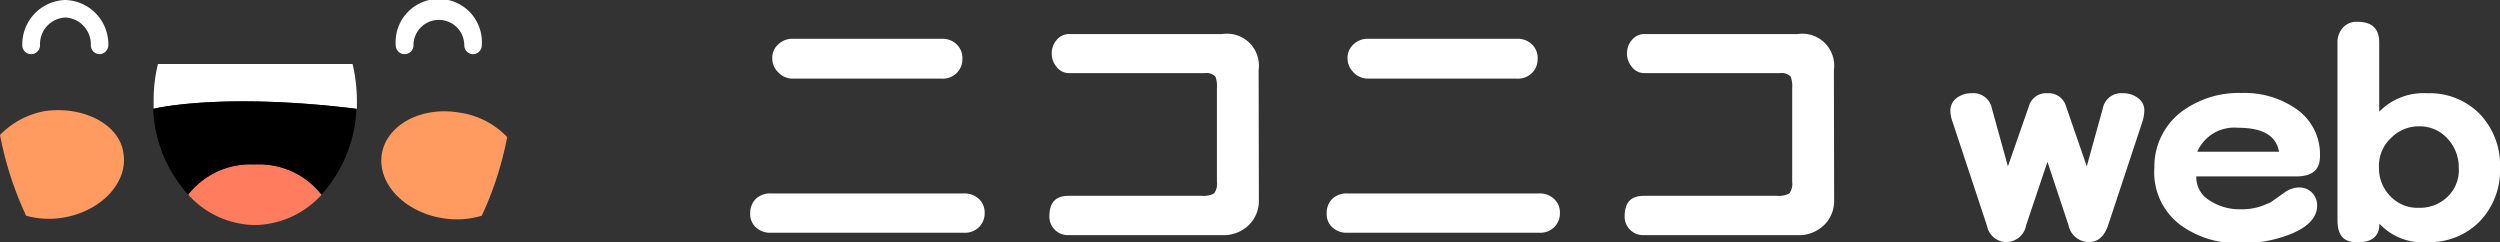 <svg xmlns="http://www.w3.org/2000/svg" viewBox="0 0 104.3 10.1"><rect x="0" y="0" width="104.3" height="10.1" fill="#333333" stroke="none"/><defs><style>.cls-1{fill:#ff9a61;}.cls-2{fill:#fff;}.cls-3{fill:#ff7c5f;}</style></defs><title>niko_logo_white</title><g id="レイヤー_2" data-name="レイヤー 2"><g id="レイヤー_1-2" data-name="レイヤー 1"><path class="cls-1" d="M21.16,5.72A14,14,0,0,1,20.1,9a3.61,3.61,0,0,1-1.65.1c-1.6-.26-2.72-1.47-2.52-2.68s1.65-2,3.25-1.72A3.39,3.39,0,0,1,21.16,5.72Z"/><path class="cls-1" d="M5.15,6.4c.2,1.21-.93,2.42-2.52,2.68A3.58,3.58,0,0,1,1.09,9,14.22,14.22,0,0,1,0,5.63a3.47,3.47,0,0,1,1.9-1C3.49,4.42,5,5.19,5.15,6.4Z"/><path class="cls-2" d="M14.71,2.67a6.8,6.8,0,0,1,.18,1.52c0,.11,0,.23,0,.35h0c-5.7-.7-8.48,0-8.48,0h0c0-.12,0-.24,0-.35a6.27,6.27,0,0,1,.18-1.52Z"/><path class="cls-3" d="M10.63,6.86a3.32,3.32,0,0,1,2.79,1.26,3.84,3.84,0,0,1-2.79,1.27A3.83,3.83,0,0,1,7.85,8.12,3.3,3.3,0,0,1,10.63,6.86Z"/><path d="M14.87,4.54h0a5.68,5.68,0,0,1-1.46,3.58,3.32,3.32,0,0,0-2.79-1.26A3.3,3.3,0,0,0,7.85,8.12,5.68,5.68,0,0,1,6.39,4.54h0S9.17,3.84,14.87,4.54Z"/><path class="cls-2" d="M4.15,2.26a.37.37,0,0,1-.36-.37A1.12,1.12,0,0,0,2.73.73,1.11,1.11,0,0,0,1.67,1.89a.37.37,0,0,1-.74,0A1.85,1.85,0,0,1,2.73,0,1.85,1.85,0,0,1,4.52,1.89.38.38,0,0,1,4.15,2.26Z"/><path class="cls-2" d="M19.73,2.26a.37.37,0,0,1-.36-.37,1.06,1.06,0,1,0-2.12,0,.37.37,0,1,1-.74,0,1.8,1.8,0,1,1,3.59,0A.37.37,0,0,1,19.73,2.26Z"/><path class="cls-2" d="M41.08,8.9a.81.81,0,0,1-.23.57.84.84,0,0,1-.64.24H32.16a.86.86,0,0,1-.66-.26.75.75,0,0,1-.2-.56.81.81,0,0,1,.22-.58.86.86,0,0,1,.64-.24h8.05a.88.88,0,0,1,.66.26A.78.78,0,0,1,41.08,8.9Zm-.93-6.45a.81.81,0,0,1-.23.59.83.83,0,0,1-.64.24H33.1A.83.83,0,0,1,32.45,3a.8.8,0,0,1-.23-.58.74.74,0,0,1,.24-.56.83.83,0,0,1,.64-.24h6.18a.83.83,0,0,1,.64.24A.77.77,0,0,1,40.15,2.45Z"/><path class="cls-2" d="M52.52,8.35a1.4,1.4,0,0,1-.43,1.05A1.5,1.5,0,0,1,51,9.81H44.58a.77.77,0,0,1-.8-.78c0-.58.26-.86.8-.86h5.57a.91.91,0,0,0,.5-.1.66.66,0,0,0,.12-.48V3.67a1.15,1.15,0,0,0-.06-.47.53.53,0,0,0-.45-.15H44.64a.65.65,0,0,1-.56-.26.85.85,0,0,1-.2-.58.82.82,0,0,1,.21-.55.68.68,0,0,1,.55-.24H51a1.33,1.33,0,0,1,1.51,1.5Z"/><path class="cls-2" d="M65.08,8.9a.81.81,0,0,1-.23.57.84.84,0,0,1-.64.24h-8a.86.86,0,0,1-.66-.26.75.75,0,0,1-.2-.56.81.81,0,0,1,.22-.58.86.86,0,0,1,.64-.24h8a.88.88,0,0,1,.66.26A.78.78,0,0,1,65.08,8.9Zm-.93-6.45a.81.81,0,0,1-.23.59.83.83,0,0,1-.64.24H57.1A.83.83,0,0,1,56.45,3a.8.8,0,0,1-.23-.58.74.74,0,0,1,.24-.56.83.83,0,0,1,.64-.24h6.18a.83.83,0,0,1,.64.24A.77.77,0,0,1,64.15,2.45Z"/><path class="cls-2" d="M76.52,8.35a1.4,1.4,0,0,1-.43,1.05A1.5,1.5,0,0,1,75,9.81H68.58a.77.77,0,0,1-.8-.78c0-.58.26-.86.8-.86h5.57a.91.91,0,0,0,.5-.1.66.66,0,0,0,.12-.48V3.67a1.15,1.15,0,0,0-.06-.47.53.53,0,0,0-.45-.15H68.64a.65.65,0,0,1-.56-.26.85.85,0,0,1-.2-.58.82.82,0,0,1,.21-.55.68.68,0,0,1,.55-.24H75a1.33,1.33,0,0,1,1.51,1.5Z"/><path class="cls-2" d="M89.46,4.63a1.65,1.65,0,0,1-.08.45L87.94,9.43c-.16.44-.42.67-.79.67a.87.87,0,0,1-.85-.7l-.88-2.65L84.53,9.4a.85.85,0,0,1-.84.7.83.83,0,0,1-.79-.67L81.46,5.08a1.38,1.38,0,0,1-.09-.45.65.65,0,0,1,.26-.54,1,1,0,0,1,.63-.2.78.78,0,0,1,.84.63l.67,2.42.88-2.52a.74.74,0,0,1,.77-.53.75.75,0,0,1,.77.53l.87,2.52.67-2.42a.78.78,0,0,1,.84-.63,1,1,0,0,1,.64.21A.62.62,0,0,1,89.46,4.63Z"/><path class="cls-2" d="M96.79,6.51c0,.57-.31.85-1,.85H91.63a1.12,1.12,0,0,0,.55,1,2.26,2.26,0,0,0,1.3.37,2.45,2.45,0,0,0,1.13-.24c.08,0,.3-.18.66-.43a1.11,1.11,0,0,1,.65-.24.75.75,0,0,1,.55.23.76.76,0,0,1,.2.53c0,.48-.36.88-1.09,1.18a5.55,5.55,0,0,1-2.14.39A4.07,4.07,0,0,1,91,9.41,2.74,2.74,0,0,1,89.88,7,2.88,2.88,0,0,1,91,4.67a4,4,0,0,1,2.52-.79,3.77,3.77,0,0,1,2.33.7A2.3,2.3,0,0,1,96.79,6.51Zm-1.71-.18c-.12-.68-.69-1-1.72-1a1.68,1.68,0,0,0-1.69,1Z"/><path class="cls-2" d="M104.3,7a3.06,3.06,0,0,1-.84,2.23,2.91,2.91,0,0,1-2.19.87,2.43,2.43,0,0,1-2-.77c0,.52-.3.78-.91.78s-.84-.31-.84-.94V1.78a.89.89,0,0,1,.23-.63.75.75,0,0,1,.6-.24c.61,0,.91.28.91.86V4.66a2.59,2.59,0,0,1,2-.77,2.93,2.93,0,0,1,2.2.87A3.08,3.08,0,0,1,104.3,7Zm-1.72,0a1.76,1.76,0,0,0-.48-1.23,1.56,1.56,0,0,0-1.17-.5,1.62,1.62,0,0,0-1.17.48A1.59,1.59,0,0,0,99.25,7a1.66,1.66,0,0,0,.47,1.18,1.56,1.56,0,0,0,1.19.49,1.65,1.65,0,0,0,1.2-.46A1.53,1.53,0,0,0,102.58,7Z"/></g></g></svg>